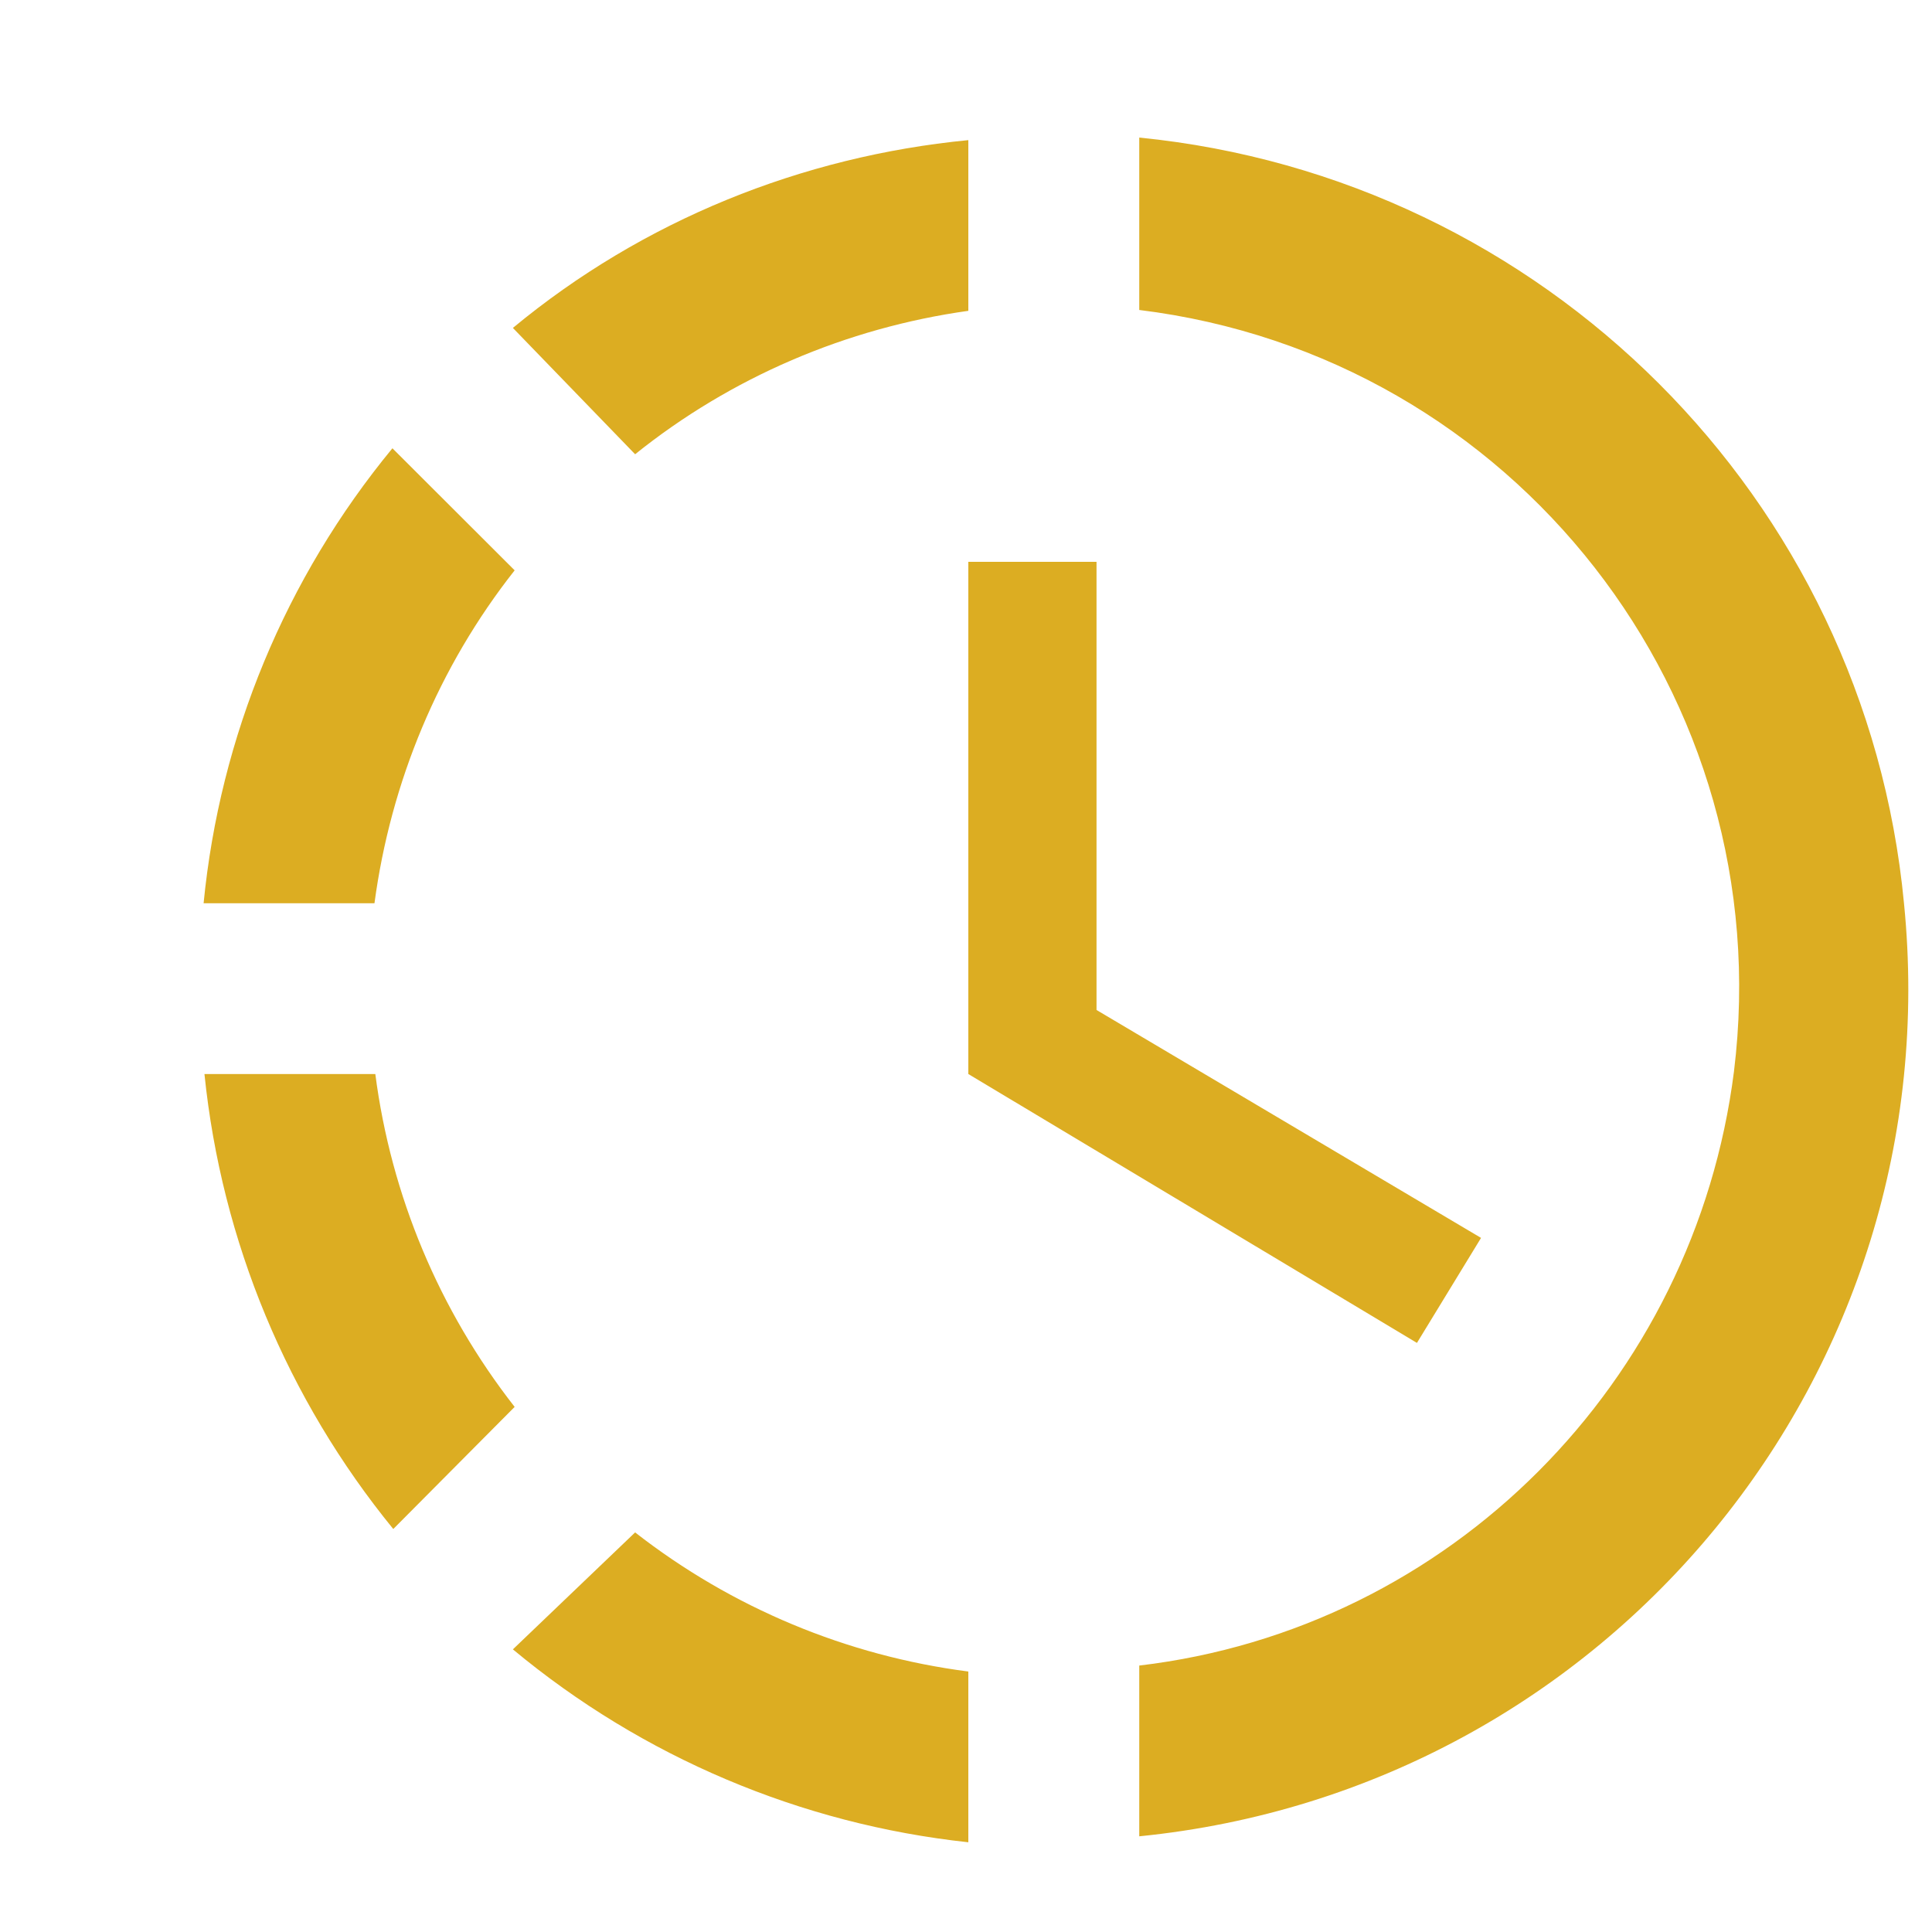 <svg width="34" height="34" viewBox="0 0 34 34" fill="none" xmlns="http://www.w3.org/2000/svg">
<path d="M20.049 2.421V5.455C26.65 6.267 31.327 12.261 30.515 18.856C29.823 24.324 25.522 28.665 20.049 29.311V32.316C28.319 31.489 34.334 24.159 33.507 15.896C32.83 8.76 27.161 3.127 20.049 2.421ZM17.041 2.466C14.109 2.751 11.312 3.878 9.026 5.771L11.177 7.994C12.861 6.642 14.891 5.771 17.041 5.47V2.466ZM6.906 7.889C5.027 10.169 3.87 12.957 3.583 15.896H6.59C6.876 13.763 7.718 11.735 9.057 10.037L6.906 7.889ZM3.598 18.901C3.899 21.845 5.057 24.624 6.921 26.908L9.057 24.759C7.729 23.061 6.882 21.038 6.605 18.901H3.598ZM11.177 26.968L9.026 29.026C11.305 30.922 14.093 32.103 17.041 32.421V29.416C14.902 29.14 12.877 28.294 11.177 26.968ZM19.297 9.887V17.774L26.064 21.785L24.936 23.633L17.041 18.901V9.887H19.297Z" fill="#DCAD22"/>
</svg>
